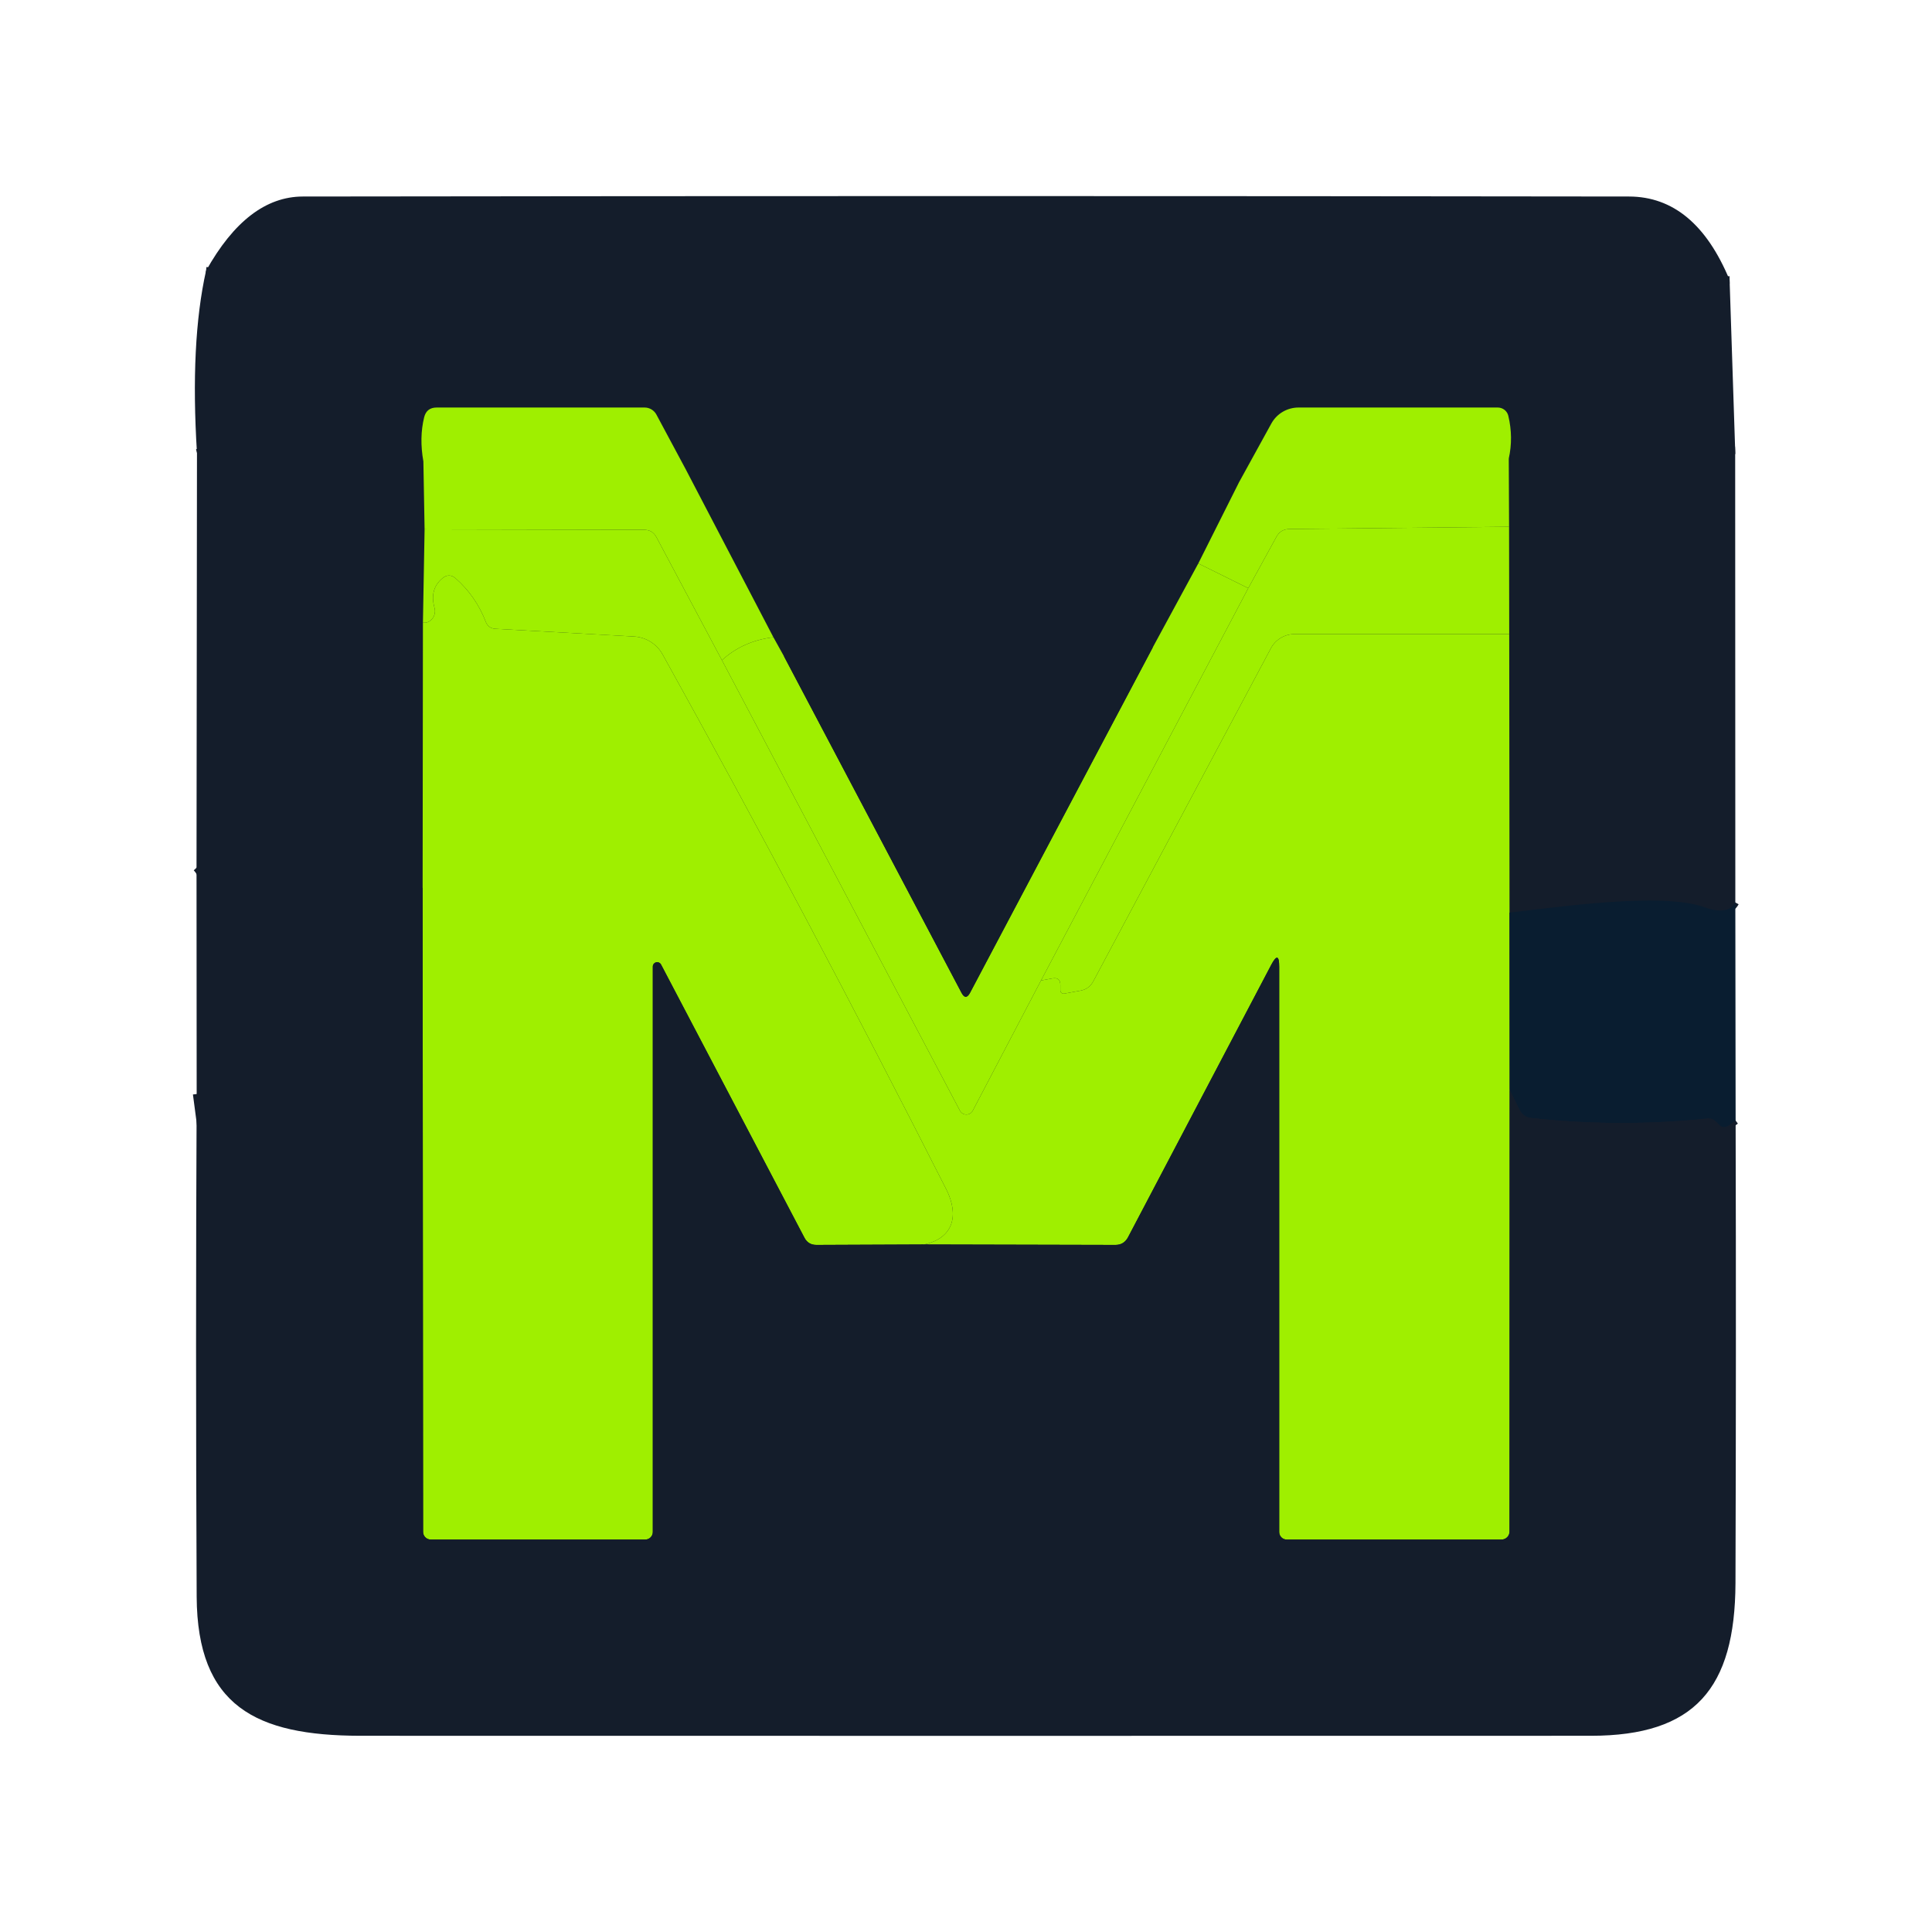 <svg width="512" height="512" viewBox="0 0 512 512" fill="none" xmlns="http://www.w3.org/2000/svg">
<path d="M458.36 74.2C365.16 75.373 272.893 75.733 181.56 75.28C181.373 75.28 166.32 75.467 136.4 75.84C109.547 76.187 82.28 74.827 54.6 71.76" stroke="#141D2B" stroke-width="2"/>
<path d="M459.84 119.32L399.84 121.52" stroke="#141D2B" stroke-width="2"/>
<path d="M399.84 121.52C400.667 117.787 400.627 114.013 399.72 110.2C399.575 109.574 399.22 109.016 398.711 108.616C398.202 108.217 397.571 108 396.92 108H344.12C342.644 108 341.197 108.394 339.93 109.14C338.663 109.886 337.624 110.957 336.92 112.24L328.36 127.8" stroke="#141D2B" stroke-width="2"/>
<path d="M328.36 127.8C313.36 117.32 299.96 124.12 285.44 123.68C251.52 122.56 216.947 122.787 181.72 124.36" stroke="#141D2B" stroke-width="2"/>
<path d="M181.72 124.36L173.96 109.88C173.656 109.311 173.205 108.836 172.655 108.505C172.106 108.174 171.478 107.999 170.84 108H115.72C113.933 108 112.827 108.867 112.4 110.6C111.52 114.2 111.453 118.093 112.2 122.28" stroke="#141D2B" stroke-width="2"/>
<path d="M112.2 122.28L55.92 124.72C54.613 124.8 53.987 124.187 54.04 122.88C54.147 120.613 53.533 119.653 52.2 120" stroke="#141D2B" stroke-width="2"/>
<path d="M399.84 121.52L399.92 139.6" stroke="#141D2B" stroke-width="2"/>
<path d="M399.92 139.6L341.64 140.2C340.147 140.227 339.027 140.907 338.28 142.24L330.8 155.88" stroke="#141D2B" stroke-width="2"/>
<path d="M330.8 155.88L317.56 149.32" stroke="#141D2B" stroke-width="2"/>
<path d="M317.56 149.32L328.36 127.8" stroke="#141D2B" stroke-width="2"/>
<path d="M112.52 140.28L112.08 165" stroke="#141D2B" stroke-width="2"/>
<path d="M112.08 165L112 235.24" stroke="#141D2B" stroke-width="2"/>
<path d="M112 235.24L55.32 236.72C54.52 236.747 54.107 236.347 54.08 235.52C54.027 233.173 53.36 231.32 52.08 229.96" stroke="#141D2B" stroke-width="2"/>
<path d="M181.72 124.36L204.96 168.88" stroke="#141D2B" stroke-width="2"/>
<path d="M204.96 168.88C199.6 169.52 195.053 171.547 191.32 174.96" stroke="#141D2B" stroke-width="2"/>
<path d="M191.32 174.96L173.96 142.36C173.267 141.053 172.173 140.4 170.68 140.4L112.52 140.28" stroke="#141D2B" stroke-width="2"/>
<path d="M112.52 140.28L112.2 122.28" stroke="#141D2B" stroke-width="2"/>
<path d="M317.56 149.32L305.52 171.52" stroke="#141D2B" stroke-width="2"/>
<path d="M305.52 171.52C287 166.44 263.36 168.6 250.2 168.12C237.987 167.667 225.76 167.987 213.52 169.08C212.427 169.16 211.667 169.707 211.24 170.72C210.627 172.08 209.467 173.147 207.76 173.92" stroke="#141D2B" stroke-width="2"/>
<path d="M207.76 173.92L204.96 168.88" stroke="#141D2B" stroke-width="2"/>
<path d="M459.88 239.16C458.6 241.507 455.84 241.92 451.6 240.4C440.32 236.32 412.4 240.48 400.04 241.84" stroke="#141D2B" stroke-width="2"/>
<path d="M400.04 241.84L399.96 168.04" stroke="#141D2B" stroke-width="2"/>
<path d="M399.96 168.04L399.92 139.6" stroke="#141D2B" stroke-width="2"/>
<path d="M399.96 168.04H343.08C341.787 168.039 340.52 168.389 339.413 169.051C338.307 169.714 337.403 170.664 336.8 171.8L289.72 260.08C289 261.413 287.893 262.227 286.4 262.52L282.04 263.32C281.912 263.344 281.78 263.339 281.654 263.305C281.528 263.272 281.411 263.211 281.311 263.126C281.212 263.042 281.132 262.937 281.078 262.818C281.025 262.7 280.998 262.57 281 262.44V261.04C281 259.627 280.307 259.04 278.92 259.28L275.88 259.84" stroke="#141D2B" stroke-width="2"/>
<path d="M275.88 259.84L330.8 155.88" stroke="#141D2B" stroke-width="2"/>
<path d="M207.76 173.92L254.8 263.08C255.547 264.52 256.307 264.52 257.08 263.08L305.52 171.52" stroke="#141D2B" stroke-width="2"/>
<path d="M112.04 299.92L57 302.08C56.611 302.105 56.244 302.26 55.96 302.52C55.693 302.813 55.413 303.107 55.12 303.4C54.4 304.147 53.973 304 53.84 302.96L52.12 289.92" stroke="#141D2B" stroke-width="2"/>
<path d="M191.32 174.96L254.4 294.36C254.566 294.668 254.814 294.925 255.116 295.103C255.417 295.28 255.762 295.372 256.112 295.368C256.462 295.364 256.805 295.264 257.102 295.079C257.4 294.895 257.641 294.632 257.8 294.32L275.88 259.84" stroke="#141D2B" stroke-width="2"/>
<path d="M400.04 241.84L400.08 288.84" stroke="#141D2B" stroke-width="2"/>
<path d="M400.08 288.84L400.04 405.88C400.04 406.442 399.817 406.981 399.419 407.379C399.021 407.777 398.482 408 397.92 408H341C340.47 408 339.961 407.789 339.586 407.414C339.211 407.039 339 406.53 339 406V256.16C339 253.2 338.307 253.027 336.92 255.64L298.92 327.92C298.2 329.253 297.093 329.92 295.6 329.92L244.88 329.8" stroke="#141D2B" stroke-width="2"/>
<path d="M244.88 329.8C252.8 328.12 254.16 321.92 250.8 315.24C226.213 266.733 201.147 219.467 175.6 173.44C174.843 172.07 173.748 170.914 172.419 170.081C171.09 169.249 169.569 168.767 168 168.68L131.28 166.64C130.027 166.56 129.173 165.933 128.72 164.76C126.96 160.227 124.307 156.4 120.76 153.28C119.587 152.267 118.4 152.267 117.2 153.28C114.907 155.227 114.227 157.84 115.16 161.12C115.325 161.728 115.306 162.371 115.107 162.969C114.908 163.567 114.537 164.092 114.04 164.48C113.453 164.933 112.8 165.107 112.08 165" stroke="#141D2B" stroke-width="2"/>
<path d="M244.88 329.8L216.36 329.92C214.92 329.92 213.867 329.293 213.2 328.04L175.2 255.64C175.083 255.401 174.887 255.21 174.645 255.099C174.403 254.987 174.131 254.962 173.873 255.028C173.615 255.093 173.388 255.246 173.229 255.459C173.07 255.673 172.989 255.934 173 256.2V406C173 406.53 172.789 407.039 172.414 407.414C172.039 407.789 171.53 408 171 408H114.16C113.892 408 113.627 407.947 113.379 407.845C113.132 407.742 112.907 407.592 112.718 407.403C112.528 407.213 112.378 406.988 112.275 406.741C112.173 406.493 112.12 406.228 112.12 405.96L112.04 299.92" stroke="#141D2B" stroke-width="2"/>
<path d="M112.04 299.92L112 235.24" stroke="#141D2B" stroke-width="2"/>
<path d="M459.96 296.96L458.28 298.2C457.293 298.947 456.373 298.893 455.52 298.04L454.8 297.32C454.133 296.627 453.32 296.333 452.36 296.44C436.787 298.04 421.267 297.987 405.8 296.28C404.36 296.12 403.32 295.387 402.68 294.08L400.08 288.84" stroke="#141D2B" stroke-width="2"/>
<path d="M458.36 74.2C365.16 75.373 272.893 75.733 181.56 75.28C181.373 75.28 166.32 75.467 136.4 75.84C109.547 76.187 82.28 74.827 54.6 71.76C61.907 58.667 70.453 52.107 80.24 52.08C197.413 51.92 314.573 51.92 431.72 52.08C443.373 52.107 452.253 59.48 458.36 74.2Z" fill="#141D2B"/>
<path d="M54.6 71.76C82.28 74.827 109.547 76.187 136.4 75.84C166.32 75.467 181.373 75.28 181.56 75.28C272.893 75.733 365.16 75.373 458.36 74.2L459.84 119.32L399.84 121.52C400.667 117.787 400.627 114.013 399.72 110.2C399.575 109.574 399.22 109.016 398.711 108.616C398.203 108.217 397.571 108 396.92 108H344.12C342.644 108 341.197 108.394 339.93 109.14C338.663 109.886 337.624 110.957 336.92 112.24L328.36 127.8C313.36 117.32 299.96 124.12 285.44 123.68C251.52 122.56 216.947 122.787 181.72 124.36L173.96 109.88C173.656 109.311 173.205 108.836 172.656 108.505C172.106 108.174 171.478 107.999 170.84 108H115.72C113.933 108 112.827 108.867 112.4 110.6C111.52 114.2 111.453 118.093 112.2 122.28L55.92 124.72C54.613 124.8 53.987 124.187 54.04 122.88C54.147 120.613 53.533 119.653 52.2 120C50.973 100.507 51.773 84.427 54.6 71.76Z" fill="#141D2B"/>
<path d="M459.84 119.32L459.88 239.16C458.6 241.507 455.84 241.92 451.6 240.4C440.32 236.32 412.4 240.48 400.04 241.84L399.96 168.04L399.92 139.6L399.84 121.52L459.84 119.32Z" fill="#141D2B"/>
<path d="M52.2 120C53.533 119.653 54.147 120.613 54.04 122.88C53.987 124.187 54.613 124.8 55.92 124.72L112.2 122.28L112.52 140.28L112.08 165L112 235.24L55.32 236.72C54.52 236.747 54.107 236.347 54.08 235.52C54.027 233.173 53.36 231.32 52.08 229.96L52.2 120Z" fill="#141D2B"/>
<path d="M328.36 127.8L317.56 149.32L305.52 171.52C287 166.44 263.36 168.6 250.2 168.12C237.987 167.667 225.76 167.987 213.52 169.08C212.427 169.16 211.667 169.707 211.24 170.72C210.627 172.08 209.467 173.147 207.76 173.92L204.96 168.88L181.72 124.36C216.947 122.787 251.52 122.56 285.44 123.68C299.96 124.12 313.36 117.32 328.36 127.8Z" fill="#141D2B"/>
<path d="M399.92 139.6L399.96 168.04H343.08C341.787 168.039 340.52 168.389 339.413 169.051C338.307 169.714 337.403 170.664 336.8 171.8L289.72 260.08C289 261.413 287.893 262.227 286.4 262.52L282.04 263.32C281.912 263.344 281.78 263.339 281.654 263.305C281.528 263.272 281.411 263.211 281.311 263.126C281.212 263.042 281.132 262.937 281.078 262.818C281.025 262.7 280.998 262.57 281 262.44V261.04C281 259.627 280.307 259.04 278.92 259.28L275.88 259.84L330.8 155.88L338.28 142.24C339.027 140.907 340.147 140.227 341.64 140.2L399.92 139.6Z" fill="#9FEF00"/>
<path d="M112.52 140.28L170.68 140.4C172.173 140.4 173.267 141.053 173.96 142.36L191.32 174.96L254.4 294.36C254.566 294.668 254.814 294.925 255.116 295.103C255.417 295.28 255.762 295.372 256.112 295.368C256.462 295.364 256.805 295.264 257.102 295.079C257.4 294.894 257.641 294.632 257.8 294.32L275.88 259.84L278.92 259.28C280.307 259.04 281 259.627 281 261.04V262.44C280.998 262.57 281.025 262.7 281.079 262.818C281.132 262.937 281.212 263.042 281.311 263.126C281.411 263.211 281.528 263.272 281.654 263.305C281.78 263.339 281.912 263.344 282.04 263.32L286.4 262.52C287.893 262.227 289 261.413 289.72 260.08L336.8 171.8C337.403 170.664 338.307 169.714 339.413 169.051C340.52 168.389 341.787 168.039 343.08 168.04H399.96L400.04 241.84L400.08 288.84L400.04 405.88C400.04 406.442 399.817 406.981 399.419 407.379C399.021 407.777 398.482 408 397.92 408H341C340.47 408 339.961 407.789 339.586 407.414C339.211 407.039 339 406.53 339 406V256.16C339 253.2 338.307 253.027 336.92 255.64L298.92 327.92C298.2 329.253 297.093 329.92 295.6 329.92L244.88 329.8C252.8 328.12 254.16 321.92 250.8 315.24C226.213 266.733 201.147 219.467 175.6 173.44C174.843 172.07 173.748 170.914 172.419 170.081C171.09 169.249 169.569 168.767 168 168.68L131.28 166.64C130.027 166.56 129.173 165.933 128.72 164.76C126.96 160.227 124.307 156.4 120.76 153.28C119.587 152.267 118.4 152.267 117.2 153.28C114.907 155.227 114.227 157.84 115.16 161.12C115.325 161.728 115.306 162.371 115.107 162.969C114.908 163.567 114.537 164.092 114.04 164.48C113.453 164.933 112.8 165.107 112.08 165L112.52 140.28Z" fill="#9FEF00"/>
<path d="M181.72 124.36L204.96 168.88C199.6 169.52 195.053 171.547 191.32 174.96L173.96 142.36C173.267 141.053 172.173 140.4 170.68 140.4L112.52 140.28L112.2 122.28C111.453 118.093 111.52 114.2 112.4 110.6C112.827 108.867 113.933 108 115.72 108H170.84C171.478 107.999 172.106 108.174 172.655 108.505C173.205 108.836 173.656 109.311 173.96 109.88L181.72 124.36Z" fill="#9FEF00"/>
<path d="M399.84 121.52L399.92 139.6L341.64 140.2C340.147 140.227 339.027 140.907 338.28 142.24L330.8 155.88L317.56 149.32L328.36 127.8L336.92 112.24C337.624 110.957 338.663 109.886 339.93 109.14C341.197 108.394 342.644 108 344.12 108H396.92C397.571 108 398.202 108.217 398.711 108.616C399.22 109.016 399.575 109.574 399.72 110.2C400.627 114.013 400.667 117.787 399.84 121.52Z" fill="#9FEF00"/>
<path d="M317.56 149.32L330.8 155.88L275.88 259.84L257.8 294.32C257.641 294.632 257.4 294.894 257.102 295.079C256.805 295.264 256.462 295.364 256.112 295.368C255.762 295.372 255.417 295.28 255.116 295.103C254.814 294.925 254.566 294.668 254.4 294.36L191.32 174.96C195.053 171.547 199.6 169.52 204.96 168.88L207.76 173.92L254.8 263.08C255.547 264.52 256.307 264.52 257.08 263.08L305.52 171.52L317.56 149.32Z" fill="#9FEF00"/>
<path d="M244.88 329.8L216.36 329.92C214.92 329.92 213.867 329.293 213.2 328.04L175.2 255.64C175.083 255.401 174.887 255.21 174.645 255.099C174.403 254.987 174.131 254.962 173.873 255.028C173.615 255.093 173.387 255.246 173.229 255.459C173.07 255.673 172.989 255.934 173 256.2V406C173 406.53 172.789 407.039 172.414 407.414C172.039 407.789 171.53 408 171 408H114.16C113.892 408 113.627 407.947 113.379 407.845C113.132 407.742 112.907 407.592 112.717 407.403C112.528 407.213 112.378 406.988 112.275 406.741C112.173 406.493 112.12 406.228 112.12 405.96L112.04 299.92L112 235.24L112.08 165C112.8 165.107 113.453 164.933 114.04 164.48C114.537 164.092 114.908 163.567 115.107 162.969C115.306 162.371 115.325 161.728 115.16 161.12C114.227 157.84 114.907 155.227 117.2 153.28C118.4 152.267 119.587 152.267 120.76 153.28C124.307 156.4 126.96 160.227 128.72 164.76C129.173 165.933 130.027 166.56 131.28 166.64L168 168.68C169.569 168.767 171.09 169.249 172.419 170.081C173.748 170.914 174.843 172.07 175.6 173.44C201.147 219.467 226.213 266.733 250.8 315.24C254.16 321.92 252.8 328.12 244.88 329.8Z" fill="#9FEF00"/>
<path d="M305.52 171.52L257.08 263.08C256.307 264.52 255.547 264.52 254.8 263.08L207.76 173.92C209.467 173.147 210.627 172.08 211.24 170.72C211.667 169.707 212.427 169.16 213.52 169.08C225.76 167.987 237.987 167.667 250.2 168.12C263.36 168.6 287 166.44 305.52 171.52Z" fill="#141D2B"/>
<path d="M52.08 229.96C53.36 231.32 54.027 233.173 54.08 235.52C54.107 236.347 54.52 236.747 55.32 236.72L112 235.24L112.04 299.92L57 302.08C56.611 302.105 56.244 302.26 55.96 302.52C55.693 302.813 55.413 303.107 55.12 303.4C54.4 304.147 53.973 304 53.84 302.96L52.12 289.92L52.08 229.96Z" fill="#141D2B"/>
<path d="M459.88 239.16L459.96 296.96L458.28 298.2C457.293 298.947 456.373 298.893 455.52 298.04L454.8 297.32C454.133 296.627 453.32 296.333 452.36 296.44C436.787 298.04 421.267 297.987 405.8 296.28C404.36 296.12 403.32 295.387 402.68 294.08L400.08 288.84L400.04 241.84C412.4 240.48 440.32 236.32 451.6 240.4C455.84 241.92 458.6 241.507 459.88 239.16Z" fill="#091D30"/>
<path d="M400.08 288.84L402.68 294.08C403.32 295.387 404.36 296.12 405.8 296.28C421.267 297.987 436.787 298.04 452.36 296.44C453.32 296.333 454.133 296.627 454.8 297.32L455.52 298.04C456.373 298.893 457.293 298.947 458.28 298.2L459.96 296.96C460.067 337.84 460.053 378.707 459.92 419.56C459.8 447.44 449.16 460 421.6 460C312.88 460.027 204.16 460.027 95.44 460C67.8 459.96 52.28 452.12 52.12 423.16C51.907 378.787 51.907 334.373 52.12 289.92L53.84 302.96C53.973 304 54.4 304.147 55.12 303.4C55.413 303.107 55.693 302.813 55.96 302.52C56.244 302.26 56.611 302.105 57 302.08L112.04 299.92L112.12 405.96C112.12 406.228 112.173 406.493 112.275 406.741C112.378 406.988 112.528 407.213 112.718 407.402C112.907 407.592 113.132 407.742 113.379 407.845C113.627 407.947 113.892 408 114.16 408H171C171.53 408 172.039 407.789 172.414 407.414C172.789 407.039 173 406.53 173 406V256.2C172.989 255.934 173.07 255.672 173.229 255.459C173.387 255.246 173.615 255.093 173.873 255.028C174.131 254.962 174.403 254.987 174.645 255.098C174.887 255.21 175.083 255.401 175.2 255.64L213.2 328.04C213.867 329.293 214.92 329.92 216.36 329.92L244.88 329.8L295.6 329.92C297.093 329.92 298.2 329.253 298.92 327.92L336.92 255.64C338.307 253.027 339 253.2 339 256.16V406C339 406.53 339.211 407.039 339.586 407.414C339.961 407.789 340.47 408 341 408H397.92C398.482 408 399.022 407.777 399.419 407.379C399.817 406.981 400.04 406.442 400.04 405.88L400.08 288.84Z" fill="#141D2B"/>
</svg>
